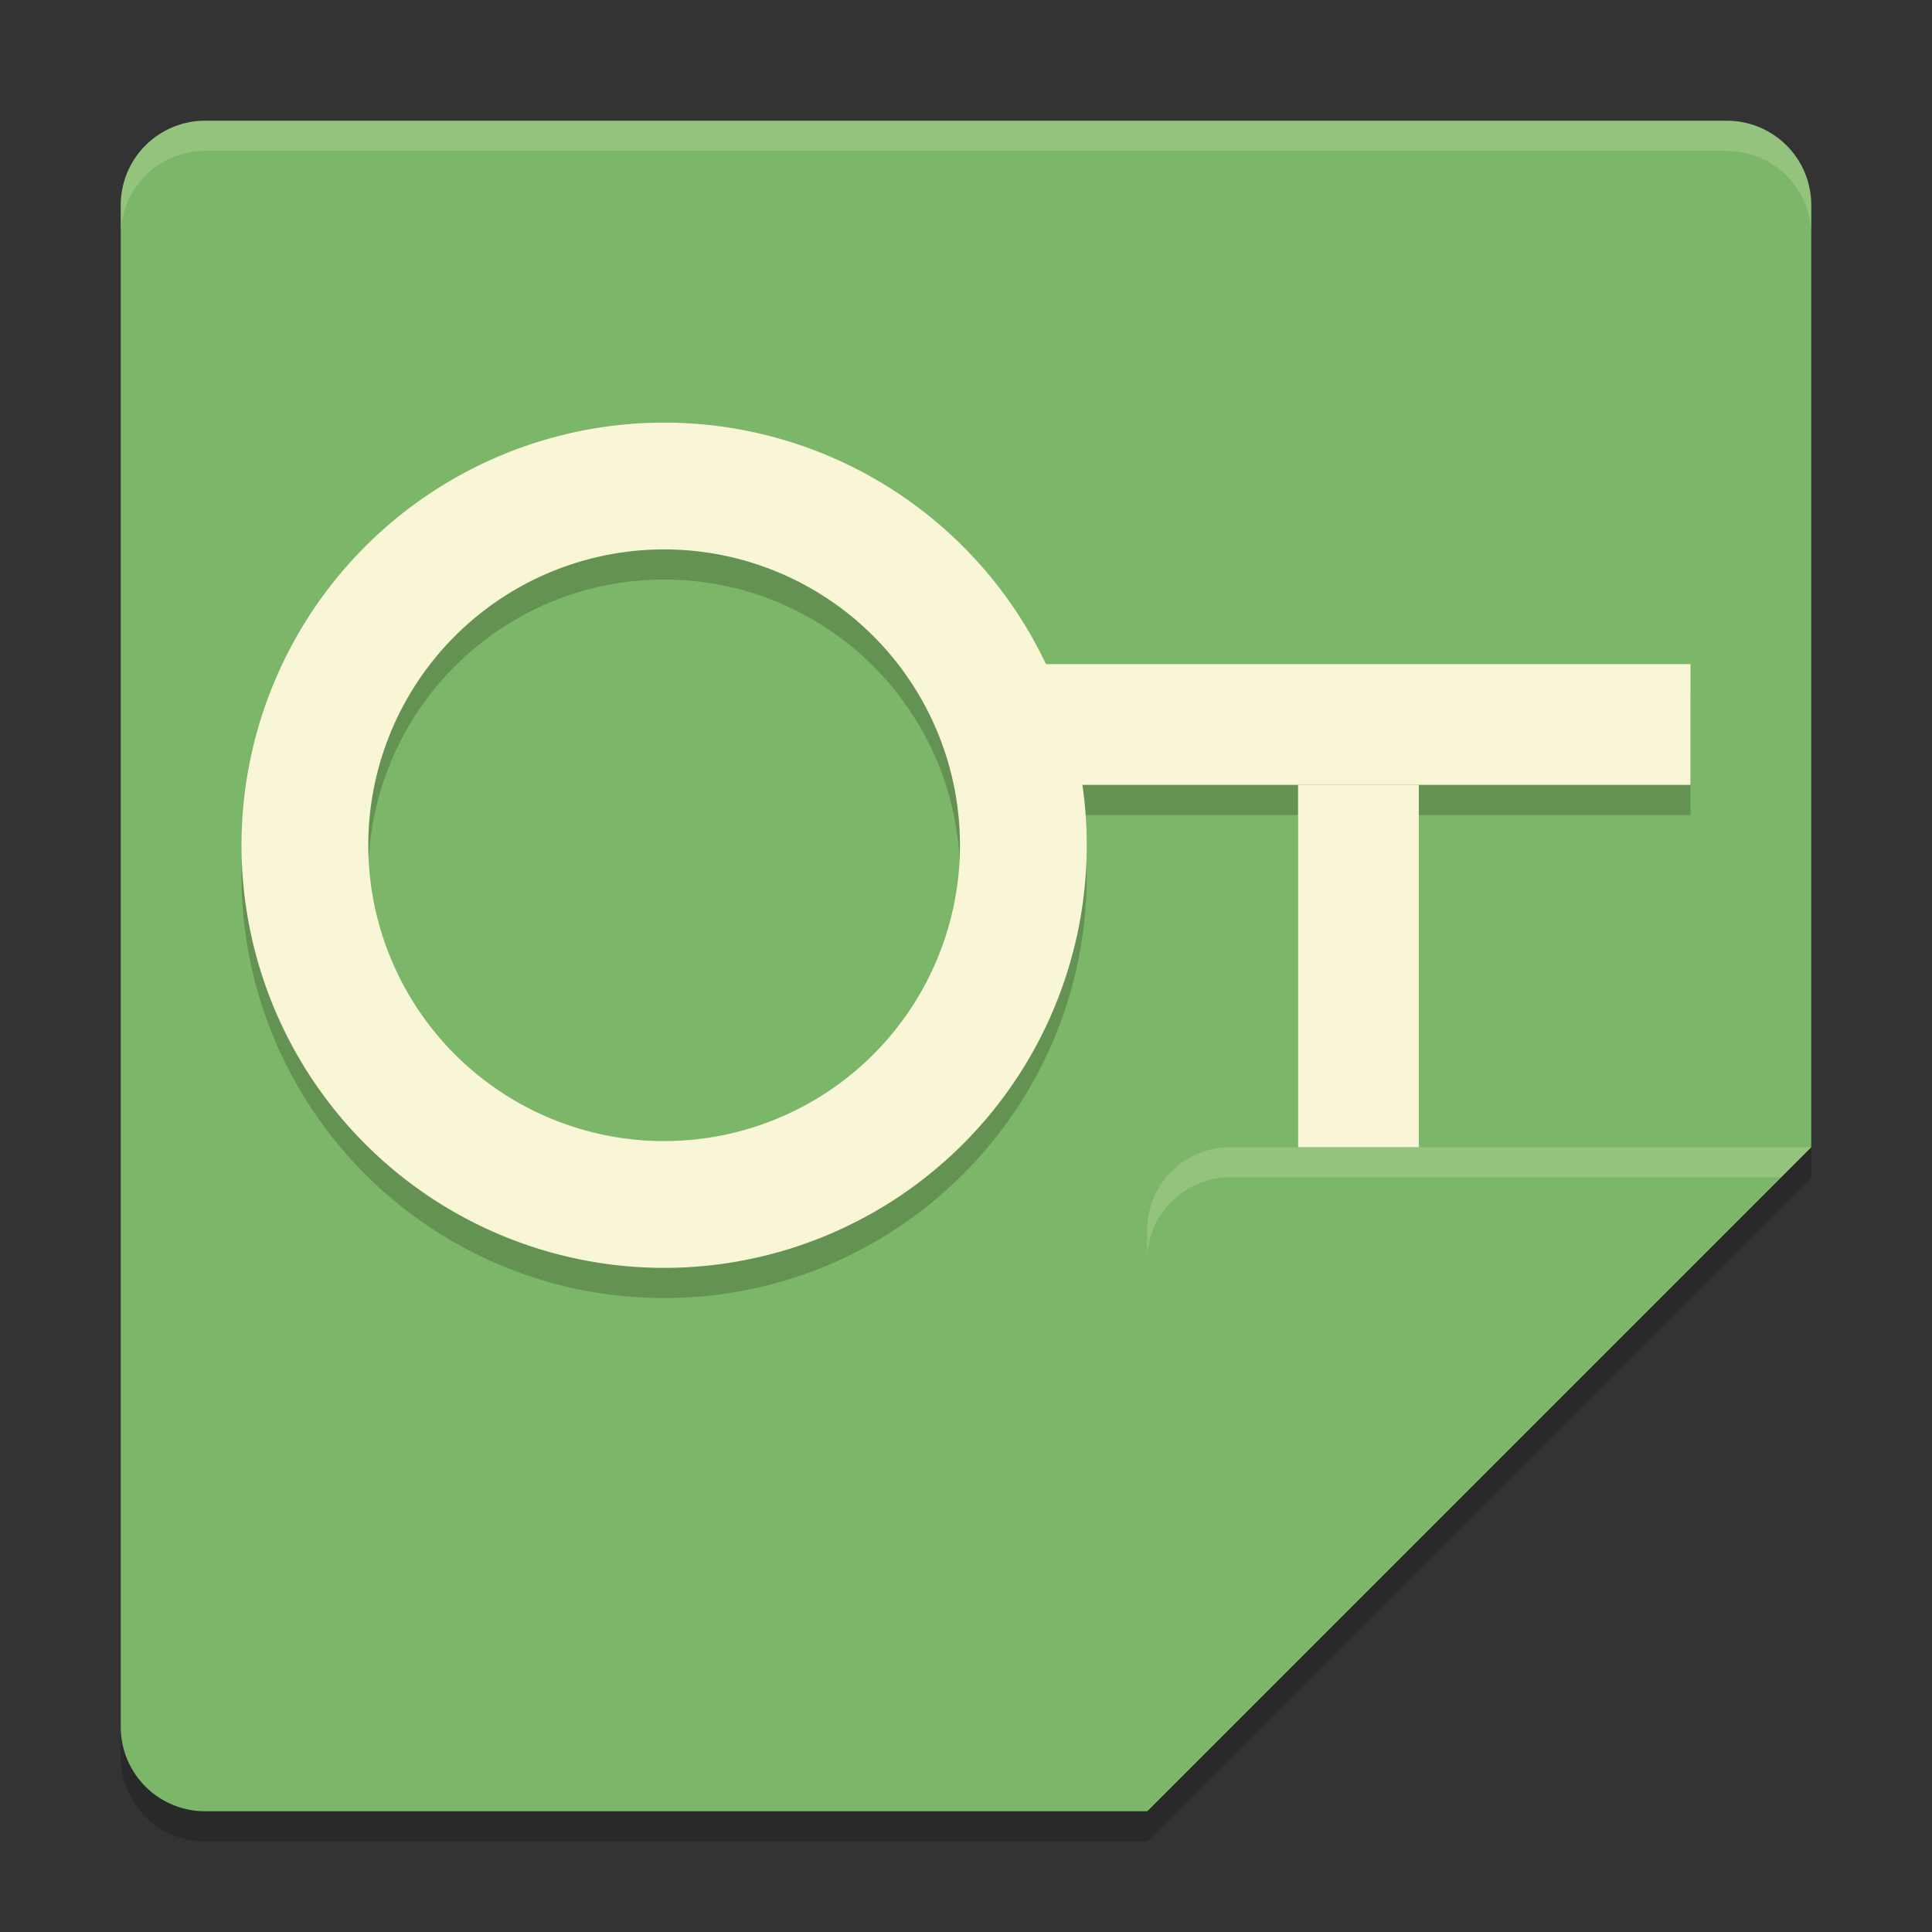 <svg xmlns="http://www.w3.org/2000/svg" width="64" height="64" version="1">
    <rect width="100%" height="100%" fill="#333333" stroke="none"/>
    <path d="M6.8 5A2.794 2.794 0 0 0 4 7.8v50.4C4 59.751 5.249 61 6.8 61H38l22-22V7.8C60 6.249 58.751 5 57.2 5z" opacity=".2"/>
    <path d="M6.8 4A2.794 2.794 0 0 0 4 6.8v50.4C4 58.751 5.249 60 6.8 60H38l22-22V6.8C60 5.249 58.751 4 57.2 4z" fill="#7CB668"/>
    <path d="M22 15c-7.732 0-14 6.268-14 14s6.268 14 14 14 14-6.268 14-14a14.002 14.002 0 0 0-.16-2H43v20h4V27h9v-4H34.629A14 14 0 0 0 22 15zm0 4.2c5.413-.001 9.801 4.387 9.8 9.8.001 5.413-4.387 9.801-9.8 9.8-5.413.001-9.801-4.387-9.8-9.8-.001-5.413 4.387-9.801 9.8-9.8z" opacity=".2"/>
    <path fill="#F9F5D7" d="M47 26v20h-4V26z"/>
    <path d="M60 38H40.75A2.75 2.75 0 0 0 38 40.75V60z" fill="#7CB668"/>
    <path fill="#F9F5D7" d="M32 22h24v4H32z"/>
    <path d="M22 14A14 14 0 0 0 8 28a14 14 0 0 0 14 14 14 14 0 0 0 14-14 14 14 0 0 0-14-14zm0 4.2a9.8 9.8 0 0 1 9.8 9.8 9.8 9.8 0 0 1-9.8 9.8 9.8 9.8 0 0 1-9.8-9.8 9.8 9.8 0 0 1 9.8-9.8z" fill="#F9F5D7"/>
    <path d="M6.8 4C5.25 4 4 5.25 4 6.8v1C4 6.25 5.25 5 6.8 5h50.4C58.75 5 60 6.25 60 7.8v-1C60 5.25 58.75 4 57.2 4H6.8zM40.75 38A2.75 2.75 0 0 0 38 40.75v1A2.75 2.75 0 0 1 40.75 39H59l1-1H40.75z" opacity=".2" fill="#F9F5D7"/>
</svg>
